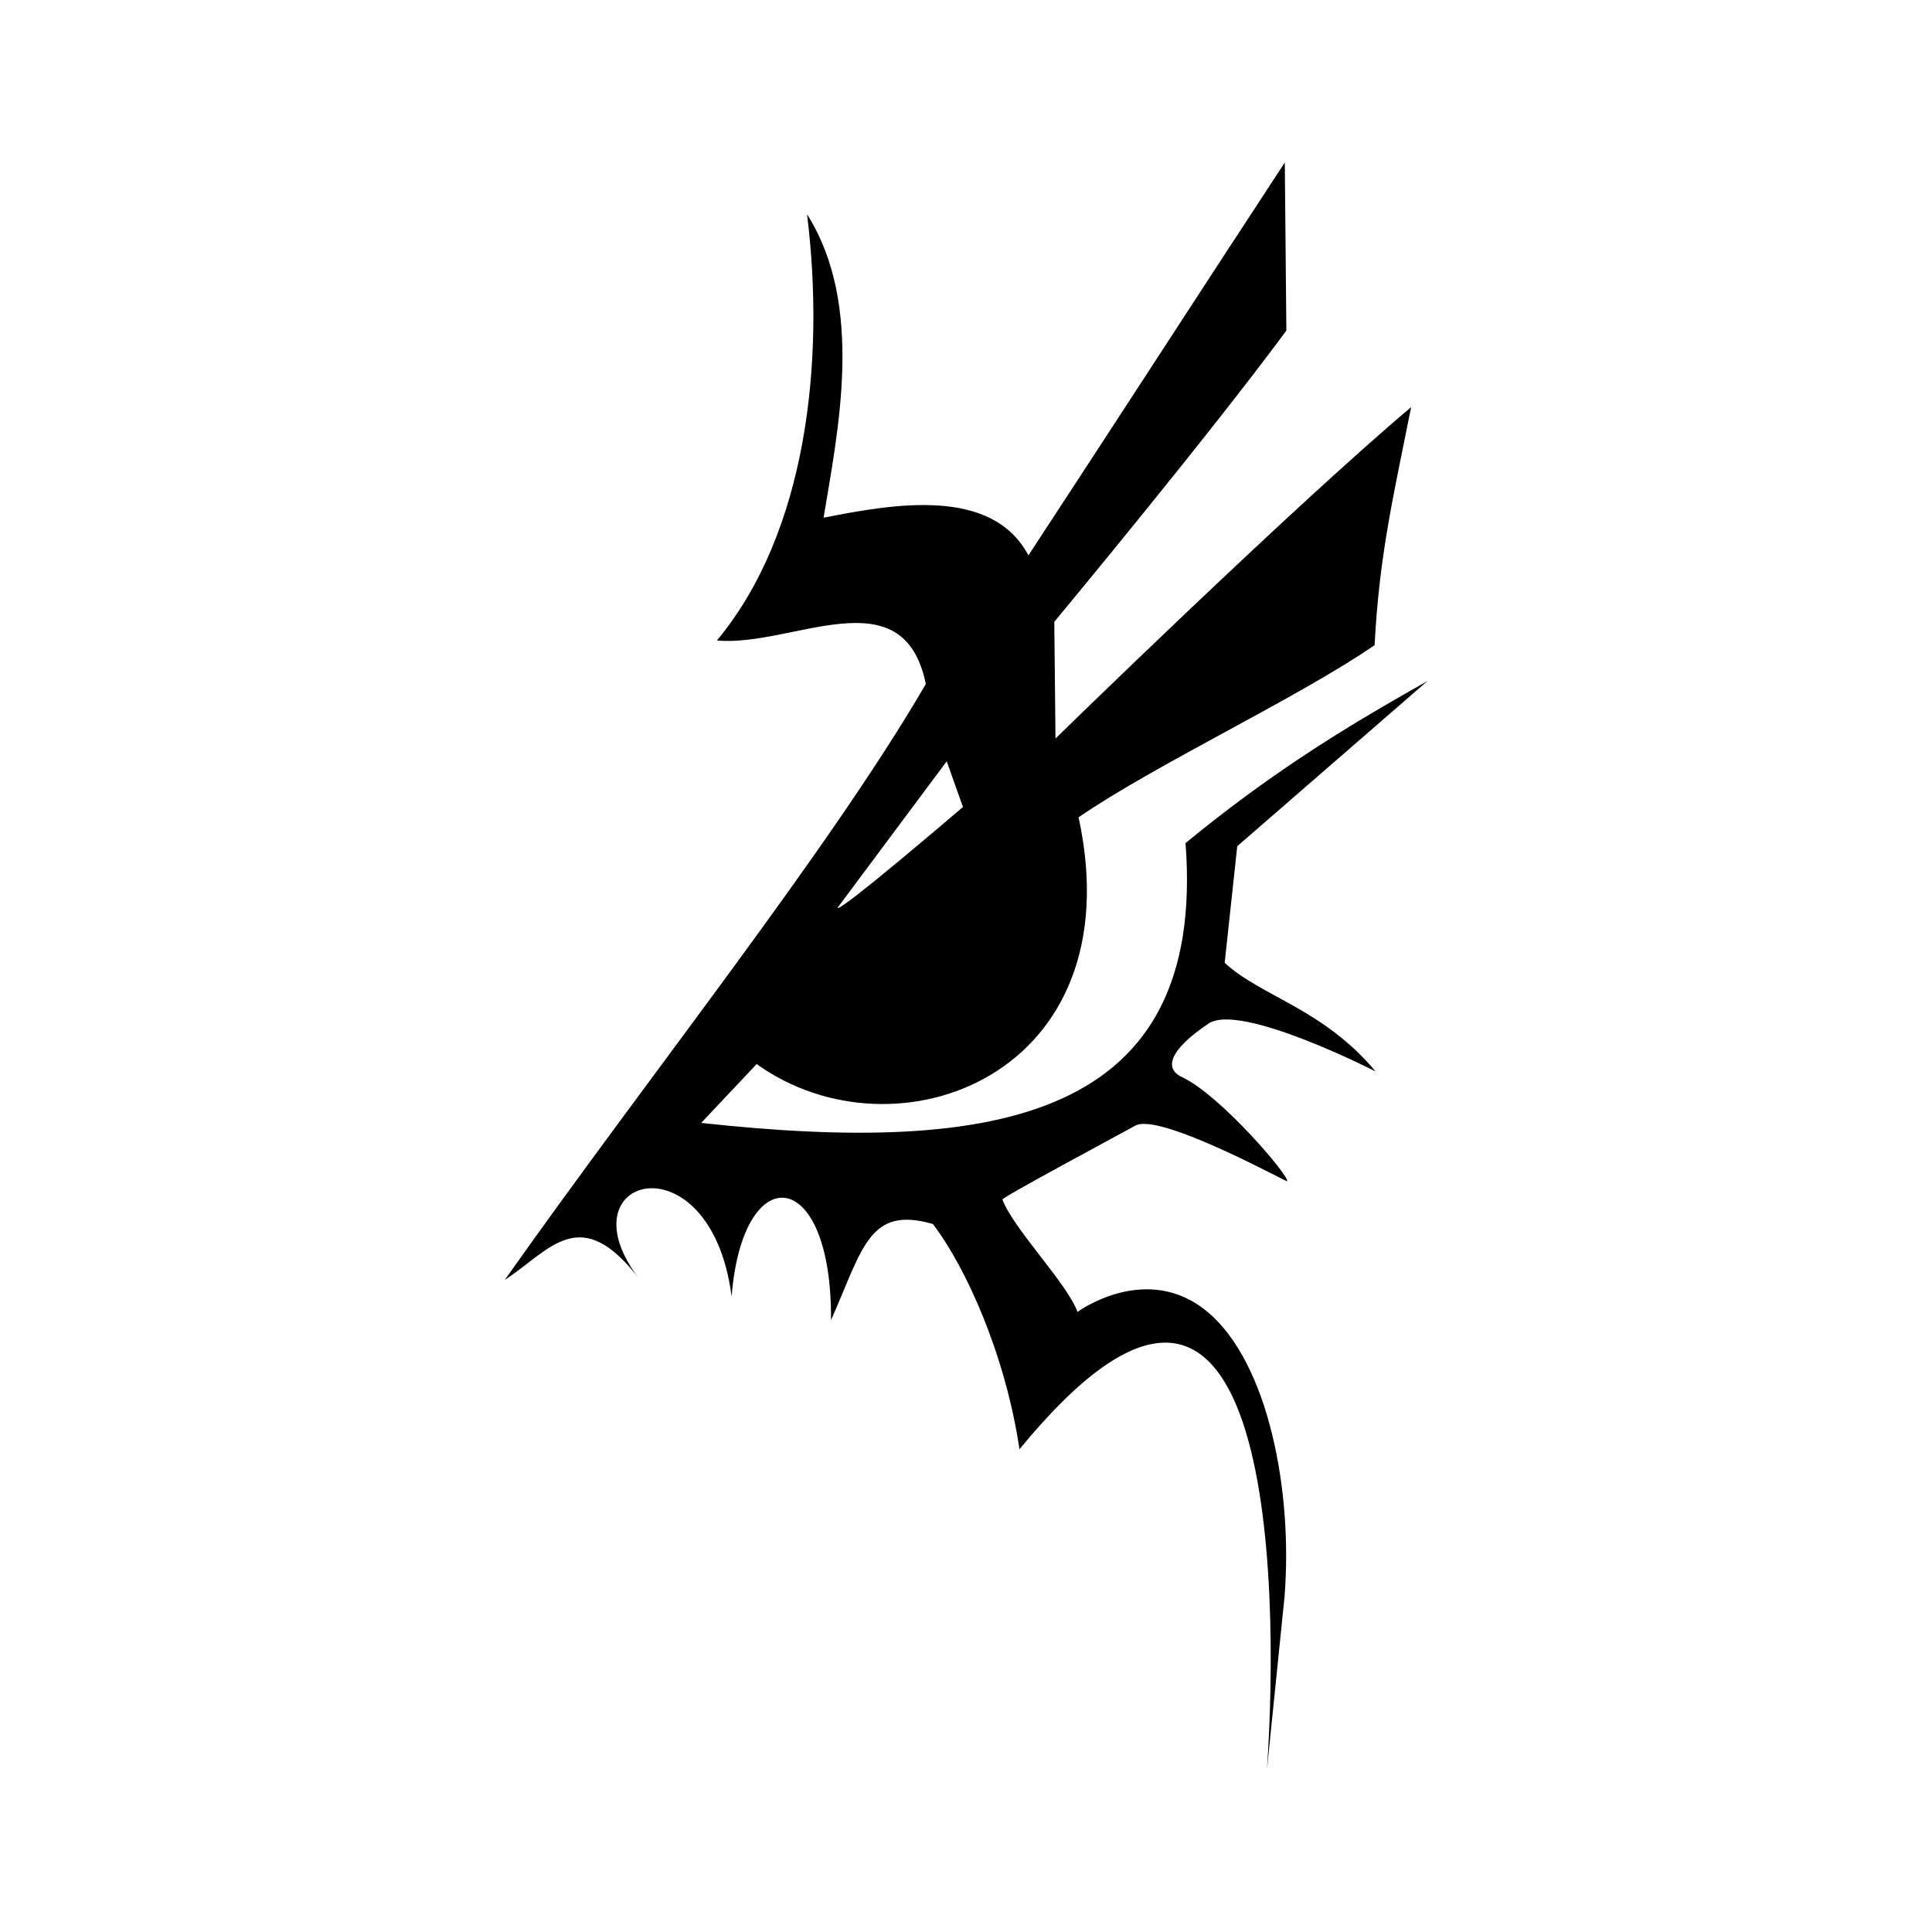 <?xml version="1.0" encoding="UTF-8" standalone="no"?>
<!-- Created with Inkscape (http://www.inkscape.org/) -->

<svg
   xmlns:dc="http://purl.org/dc/elements/1.1/"
   xmlns:cc="http://creativecommons.org/ns#"
   xmlns:rdf="http://www.w3.org/1999/02/22-rdf-syntax-ns#"
   xmlns:svg="http://www.w3.org/2000/svg"
   xmlns="http://www.w3.org/2000/svg"
   xmlns:sodipodi="http://sodipodi.sourceforge.net/DTD/sodipodi-0.dtd"
   xmlns:inkscape="http://www.inkscape.org/namespaces/inkscape"
   width="128"
   height="128"
   viewBox="0 0 128 128"
   id="svg2"
   version="1.1"
   inkscape:version="0.91 r13725"
   sodipodi:docname="dark.svg">
  <defs
     id="defs4" />
  <sodipodi:namedview
     id="base"
     pagecolor="#ffffff"
     bordercolor="#666666"
     borderopacity="1.0"
     inkscape:pageopacity="0.0"
     inkscape:pageshadow="2"
     inkscape:zoom="2.8"
     inkscape:cx="-20.499065"
     inkscape:cy="59.226473"
     inkscape:document-units="px"
     inkscape:current-layer="layer1"
     showgrid="false"
     units="px"
     inkscape:window-width="1600"
     inkscape:window-height="838"
     inkscape:window-x="0"
     inkscape:window-y="25"
     inkscape:window-maximized="1" />
  <g
     inkscape:label="Layer 1"
     inkscape:groupmode="layer"
     id="layer1"
     transform="translate(0,-924.362)">
    <path
       style="fill:#000000"
       d="m 85.105,1030.138 -1.167,11.458 c 0.884,-12.738 0.299,-41.571 -16.395,-21.216 -0.931,-6.232 -3.51,-11.999 -5.738,-14.925 -4.224,-1.212 -4.623,1.567 -6.748,6.373 0.076,-10.26 -5.847,-10.797 -6.586,-1.577 -1.397,-10.762 -11.513,-7.964 -6.005,-1.009 -4.001,-5.312 -5.97,-2.086 -9.025,-0.078 9.618,-13.63 21.504,-28.486 27.896,-39.483 -1.478,-7.273 -8.856,-2.423 -13.839,-2.886 5.929,-7.129 7.189,-18.447 5.97,-28.238 3.835,6.052 2.032,14.406 1.096,20.104 4.614,-0.909 11.149,-2.074 13.571,2.496 5.353,-8.156 11.633,-17.872 16.986,-26.027 l 0.104,11.133 c -5.161,7.006 -15.375,19.295 -15.375,19.295 l 0.079,7.732 c 0,0 15.523,-15.168 23.563,-21.957 -1.185,5.962 -2.105,9.756 -2.423,15.775 -5.114,3.513 -14.495,7.889 -19.61,11.402 3.706,17.112 -12.138,22.949 -21.328,16.347 l -3.676,3.901 c 19.661,2.153 33.477,-0.317 32.09,-18.541 5.473,-4.484 10.117,-7.414 16.014,-10.723 l -12.589,10.932 -0.831,7.727 c 2.453,2.252 6.515,3.03 9.996,7.195 0,0 -8.96,-4.591 -11.071,-3.171 -2.629,1.769 -2.941,2.992 -1.752,3.547 2.578,1.202 7.257,6.722 6.954,6.905 -2.368,-1.201 -8.663,-4.455 -10.05,-3.69 -1.387,0.765 -8.867,4.768 -8.802,4.897 0.751,1.974 4.223,5.466 4.975,7.441 0,0 4.578,-3.364 8.611,0 4.033,3.364 5.662,11.889 5.104,18.859 z m -21.307,-52.311 -1.076,-3.027 -7.23,9.7 c 0,0.447 8.306,-6.673 8.306,-6.673 z"
       id="path4487"
       inkscape:connector-curvature="0"
       sodipodi:nodetypes="cccccccccccccccccccccccccccssczcczcccccc" />
  </g>
</svg>
